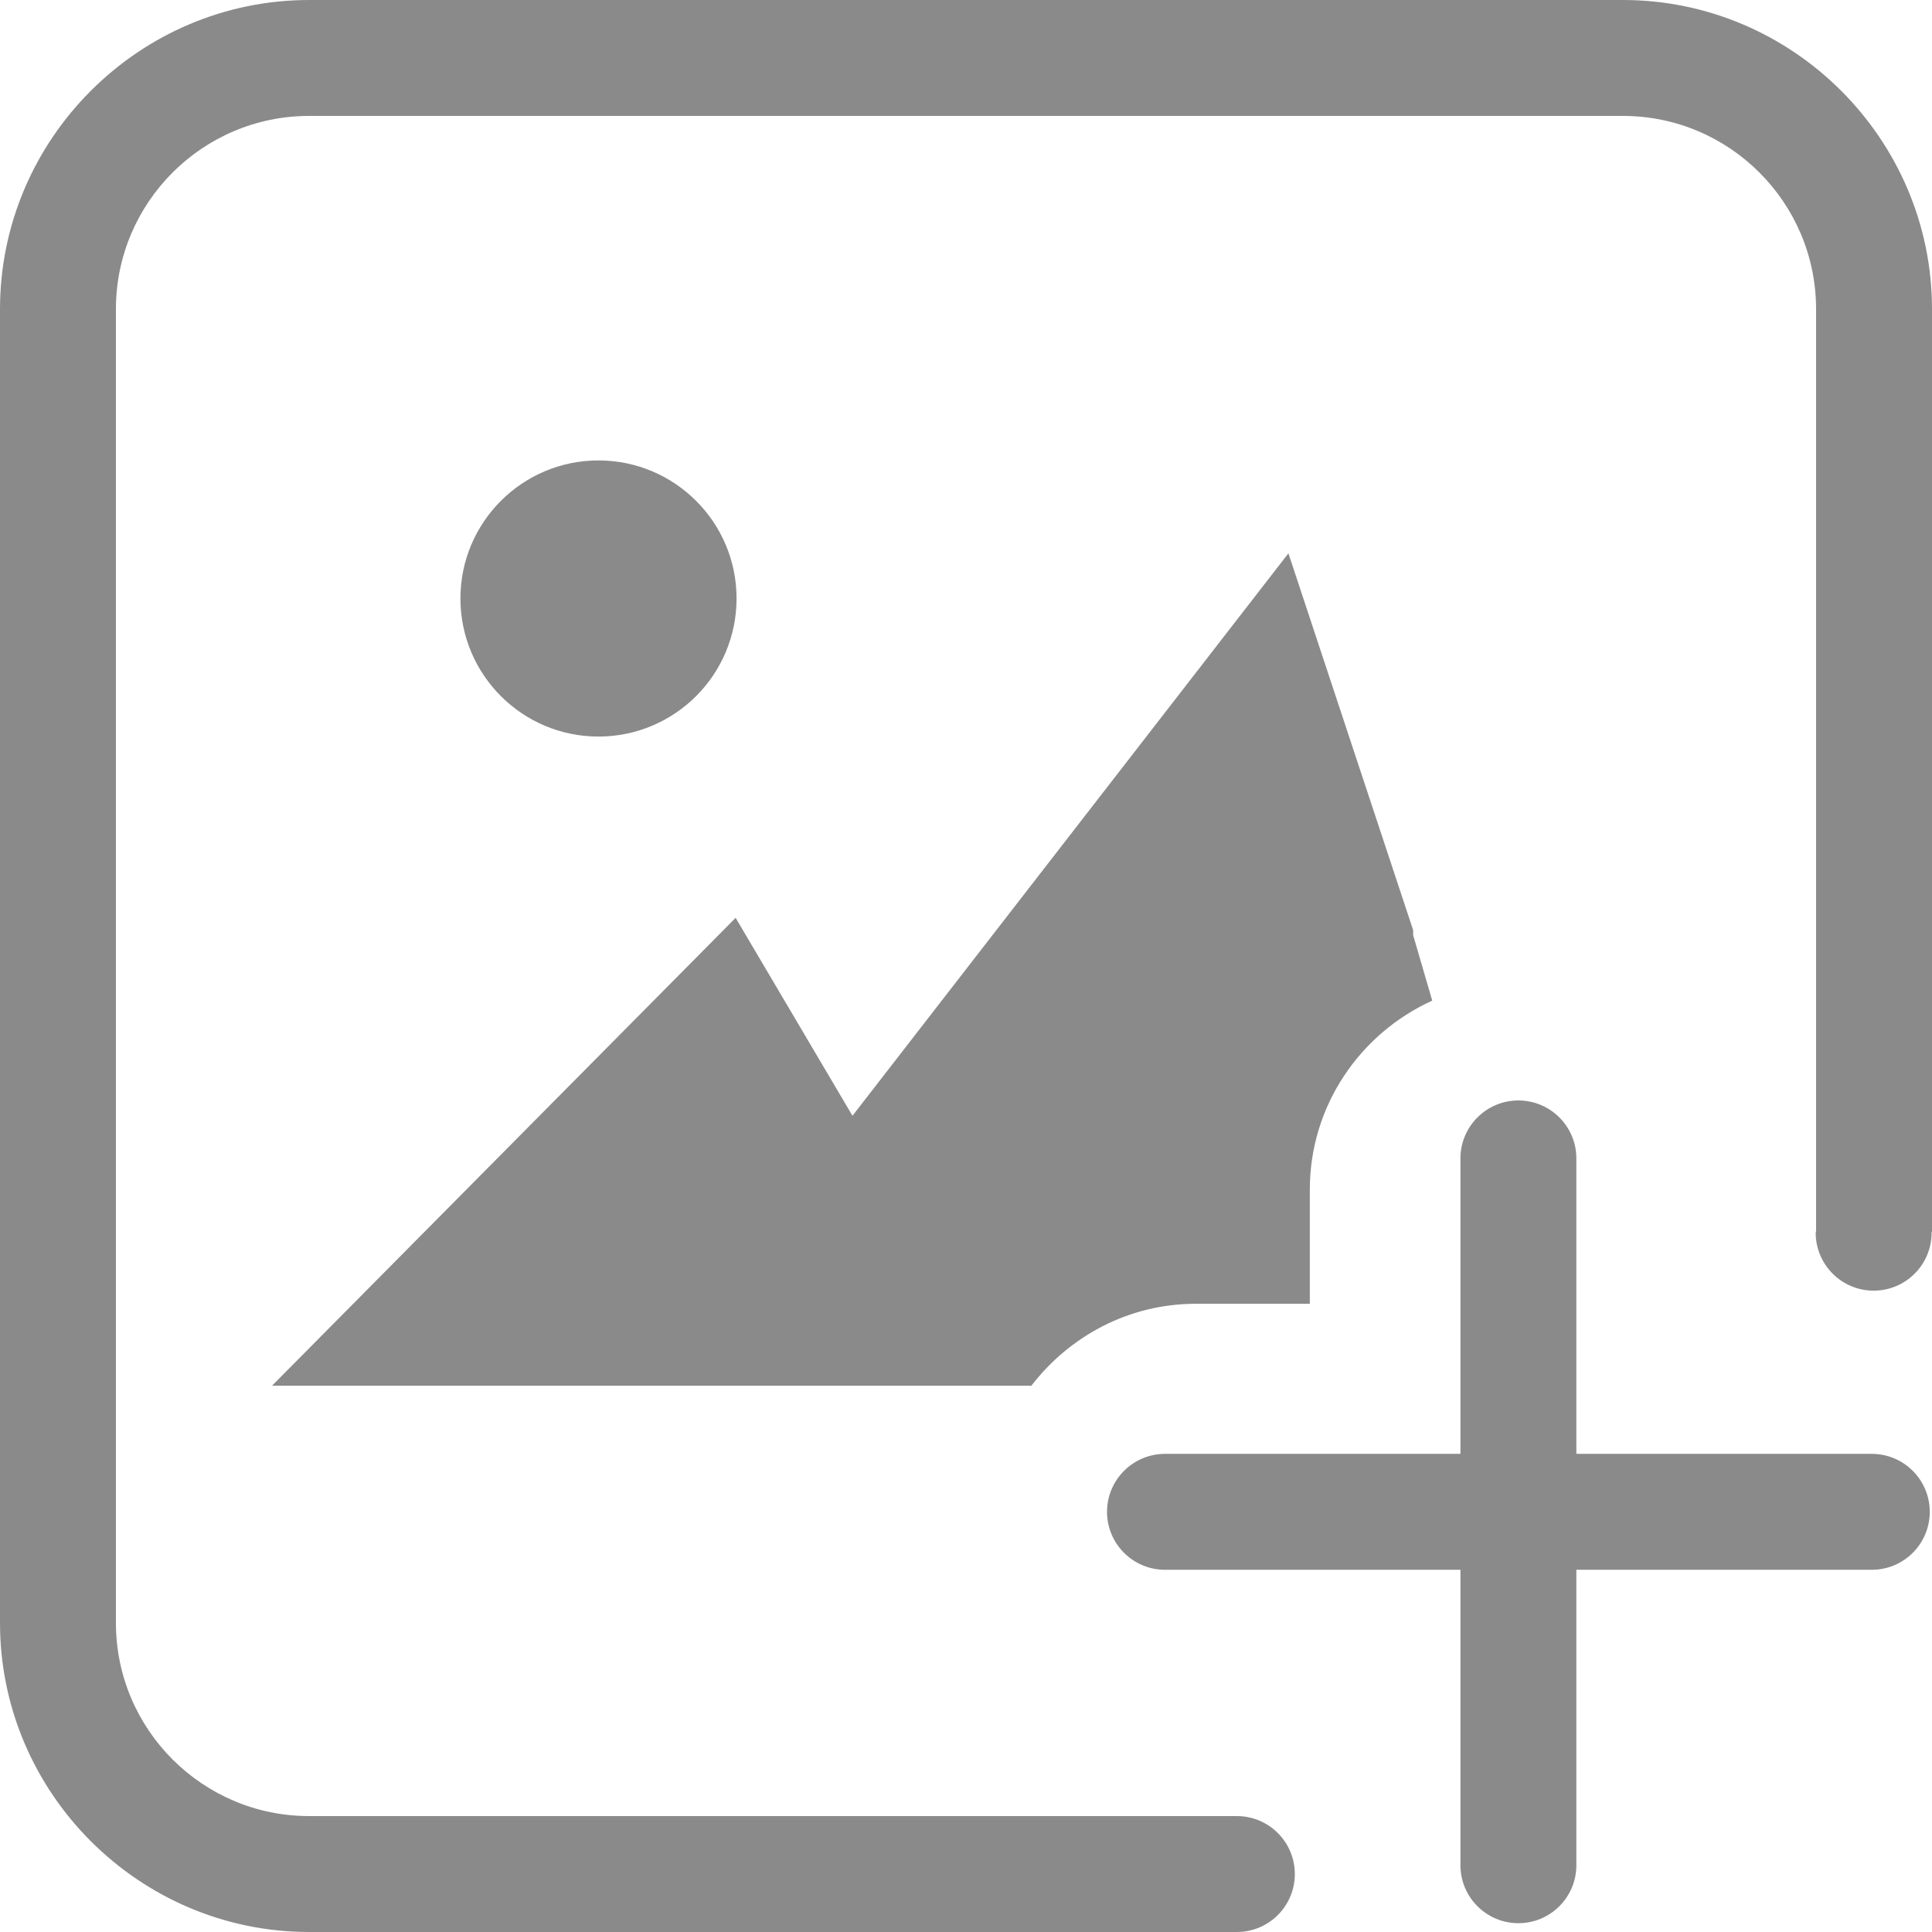 <?xml version="1.0" standalone="no"?><!DOCTYPE svg PUBLIC "-//W3C//DTD SVG 1.1//EN" "http://www.w3.org/Graphics/SVG/1.1/DTD/svg11.dtd"><svg t="1571102801029" class="icon" viewBox="0 0 1024 1024" version="1.1" xmlns="http://www.w3.org/2000/svg" p-id="1952" xmlns:xlink="http://www.w3.org/1999/xlink" width="200" height="200"><defs><style type="text/css">@font-face { font-weight: 400; font-style: normal; font-family: Inter-Loom; src: url("https://cdn.loom.com/assets/fonts/inter/Inter-UI-Regular.woff2") format("woff2"); }
@font-face { font-weight: 400; font-style: italic; font-family: Inter-Loom; src: url("https://cdn.loom.com/assets/fonts/inter/Inter-UI-Italic.woff2") format("woff2"); }
@font-face { font-weight: 500; font-style: normal; font-family: Inter-Loom; src: url("https://cdn.loom.com/assets/fonts/inter/Inter-UI-Medium.woff2") format("woff2"); }
@font-face { font-weight: 500; font-style: italic; font-family: Inter-Loom; src: url("https://cdn.loom.com/assets/fonts/inter/Inter-UI-MediumItalic.woff2") format("woff2"); }
@font-face { font-weight: 700; font-style: normal; font-family: Inter-Loom; src: url("https://cdn.loom.com/assets/fonts/inter/Inter-UI-Bold.woff2") format("woff2"); }
@font-face { font-weight: 700; font-style: italic; font-family: Inter-Loom; src: url("https://cdn.loom.com/assets/fonts/inter/Inter-UI-BoldItalic.woff2") format("woff2"); }
@font-face { font-weight: 900; font-style: normal; font-family: Inter-Loom; src: url("https://cdn.loom.com/assets/fonts/inter/Inter-UI-Black.woff2") format("woff2"); }
@font-face { font-weight: 900; font-style: italic; font-family: Inter-Loom; src: url("https://cdn.loom.com/assets/fonts/inter/Inter-UI-BlackItalic.woff2") format("woff2"); }
</style></defs><path d="M390.39 317.194c0-40.387-32.768-73.155-73.196-73.155-40.387 0-73.155 32.768-73.155 73.155 0 40.428 32.768 73.196 73.155 73.196C357.622 390.39 390.39 357.622 390.39 317.194L390.39 317.194zM390.39 317.194M633.733 691.036l60.498 0 0-60.498c0-44.564 26.706-82.821 64.881-100.188l-10.117-34.693 0-2.417 0.082 0-66.191-199.967-231.055 298.107-61.932-104.899L144.179 734.454l361.841 0 40.632 0C566.845 708.239 598.18 691.036 633.733 691.036zM1024 163.84c0-90.112-73.728-163.84-163.84-163.84L163.84 0C73.728 0 0 73.728 0 163.84l0 696.32c0 90.112 73.728 163.84 163.84 163.84l491.52 0 0-0.041c0.082 0 0.123 0.041 0.205 0.041 16.957 0 30.72-13.763 30.72-30.72s-13.763-30.72-30.72-30.72c-0.082 0-0.123 0.041-0.205 0.041L655.36 962.56 163.84 962.56c-56.484 0-102.4-45.916-102.4-102.4L61.44 163.84c0-56.484 45.916-102.4 102.4-102.4l696.32 0c56.484 0 102.4 45.916 102.4 102.4l0 488.53c0 0.369-0.205 0.655-0.205 0.983 0 16.957 13.763 30.72 30.72 30.72s30.72-13.763 30.72-30.72c0-0.123-0.082-0.246-0.082-0.369L1024 652.984 1024 163.84zM992.092 770.58l-156.59 0 0-156.59c0-16.957-13.763-30.72-30.72-30.72s-30.72 13.763-30.72 30.72l0 156.59-156.59 0c-16.957 0-30.72 13.763-30.72 30.72s13.763 30.72 30.72 30.72l156.59 0 0 156.59c0 16.957 13.763 30.72 30.72 30.72s30.72-13.763 30.72-30.72l0-156.59 156.59 0c16.957 0 30.72-13.763 30.72-30.72S1009.05 770.58 992.092 770.58z" p-id="1953" fill="#8a8a8a"></path></svg>
